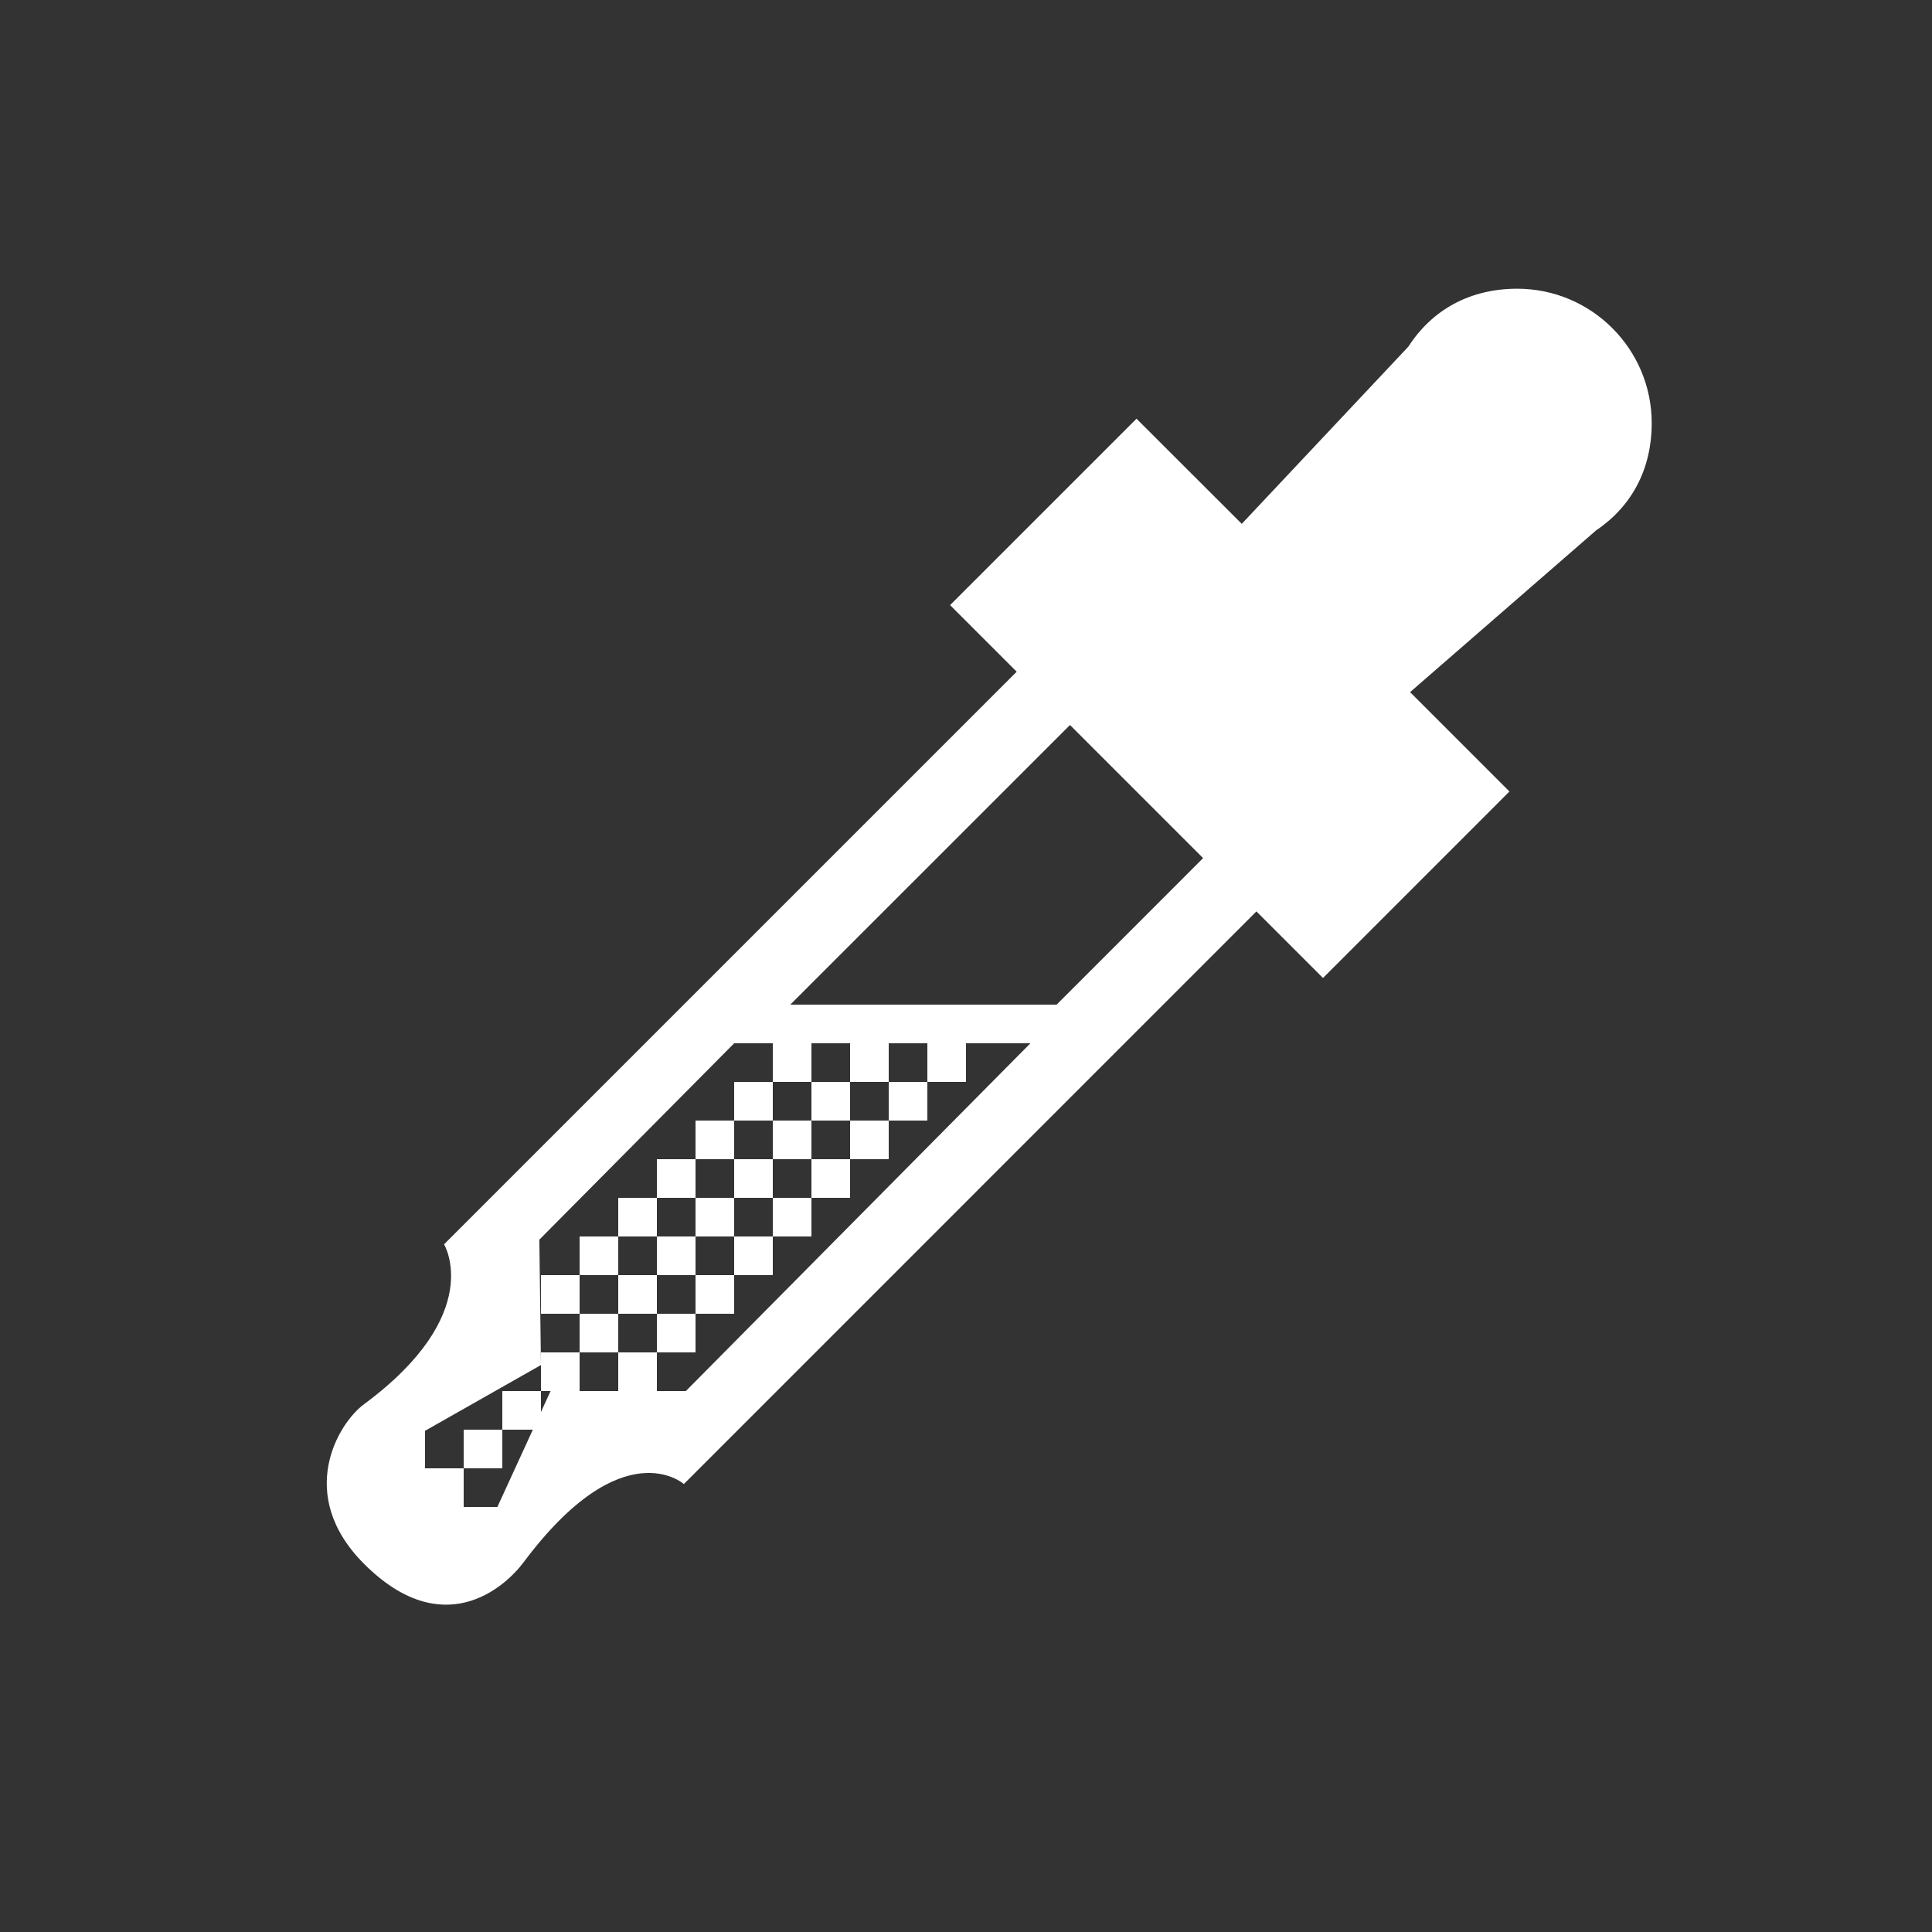 <?xml version="1.0" encoding="utf-8"?>
<!-- Generator: Adobe Illustrator 17.1.0, SVG Export Plug-In . SVG Version: 6.00 Build 0)  -->
<!DOCTYPE svg PUBLIC "-//W3C//DTD SVG 1.1//EN" "http://www.w3.org/Graphics/SVG/1.1/DTD/svg11.dtd">
<svg version="1.1" id="Layer_1" xmlns="http://www.w3.org/2000/svg" xmlns:xlink="http://www.w3.org/1999/xlink" x="0px" y="0px"
	 viewBox="0 0 50 50" enable-background="new 0 0 50 50" xml:space="preserve">
<rect x="0" y="0" width="50" height="50" fill="#333333" stroke="none"/>
<g>
	<path fill-rule="evenodd" clip-rule="evenodd" fill="#FFFFFF" d="M39.266,7.472c-1.217,0-2.198,0.538-2.818,1.499l-4.311,4.586
		l-2.724-2.721l-4.825,4.824l1.724,1.724l-14.82,14.819c0,0,1.09,1.797-2.068,4.136c-0.66,0.479-1.8,2.337,0,4.136
		c2.02,2.018,3.618,0.643,4.137-0.057c2.56-3.419,4.137-2.011,4.137-2.011l14.818-14.82l1.723,1.723l4.825-4.826l-2.571-2.572
		l4.812-4.184c0.92-0.621,1.441-1.58,1.441-2.779C42.746,9.03,41.185,7.472,39.266,7.472z M17.75,36H17v-1h-1v1h-1v-1h-1v0.327V36
		h0.249L14,36.543V36h-1v1h0.79l-0.918,2H12v-1h-1v-0.971l3-1.702l-0.042-3.244L19,27h1v1h1v-1h1v1h1v-1h1v1h1v-1h1.667L17.75,36z
		 M27.345,26h-6.892l7.238-7.237l3.445,3.445L27.345,26z"/>
	<rect x="23" y="28" fill-rule="evenodd" clip-rule="evenodd" fill="#FFFFFF" width="1" height="1"/>
	<rect x="21" y="28" fill-rule="evenodd" clip-rule="evenodd" fill="#FFFFFF" width="1" height="1"/>
	<rect x="19" y="28" fill-rule="evenodd" clip-rule="evenodd" fill="#FFFFFF" width="1" height="1"/>
	<rect x="18" y="29" fill-rule="evenodd" clip-rule="evenodd" fill="#FFFFFF" width="1" height="1"/>
	<rect x="20" y="29" fill-rule="evenodd" clip-rule="evenodd" fill="#FFFFFF" width="1" height="1"/>
	<rect x="22" y="29" fill-rule="evenodd" clip-rule="evenodd" fill="#FFFFFF" width="1" height="1"/>
	<rect x="21" y="30" fill-rule="evenodd" clip-rule="evenodd" fill="#FFFFFF" width="1" height="1"/>
	<rect x="19" y="30" fill-rule="evenodd" clip-rule="evenodd" fill="#FFFFFF" width="1" height="1"/>
	<rect x="17" y="30" fill-rule="evenodd" clip-rule="evenodd" fill="#FFFFFF" width="1" height="1"/>
	<rect x="16" y="31" fill-rule="evenodd" clip-rule="evenodd" fill="#FFFFFF" width="1" height="1"/>
	<rect x="18" y="31" fill-rule="evenodd" clip-rule="evenodd" fill="#FFFFFF" width="1" height="1"/>
	<rect x="20" y="31" fill-rule="evenodd" clip-rule="evenodd" fill="#FFFFFF" width="1" height="1"/>
	<rect x="19" y="32" fill-rule="evenodd" clip-rule="evenodd" fill="#FFFFFF" width="1" height="1"/>
	<rect x="17" y="32" fill-rule="evenodd" clip-rule="evenodd" fill="#FFFFFF" width="1" height="1"/>
	<rect x="15" y="32" fill-rule="evenodd" clip-rule="evenodd" fill="#FFFFFF" width="1" height="1"/>
	<rect x="14" y="33" fill-rule="evenodd" clip-rule="evenodd" fill="#FFFFFF" width="1" height="1"/>
	<rect x="16" y="33" fill-rule="evenodd" clip-rule="evenodd" fill="#FFFFFF" width="1" height="1"/>
	<rect x="18" y="33" fill-rule="evenodd" clip-rule="evenodd" fill="#FFFFFF" width="1" height="1"/>
	<rect x="17" y="34" fill-rule="evenodd" clip-rule="evenodd" fill="#FFFFFF" width="1" height="1"/>
	<rect x="15" y="34" fill-rule="evenodd" clip-rule="evenodd" fill="#FFFFFF" width="1" height="1"/>
	<rect x="12" y="37" fill-rule="evenodd" clip-rule="evenodd" fill="#FFFFFF" width="1" height="1"/>
</g>
</svg>
